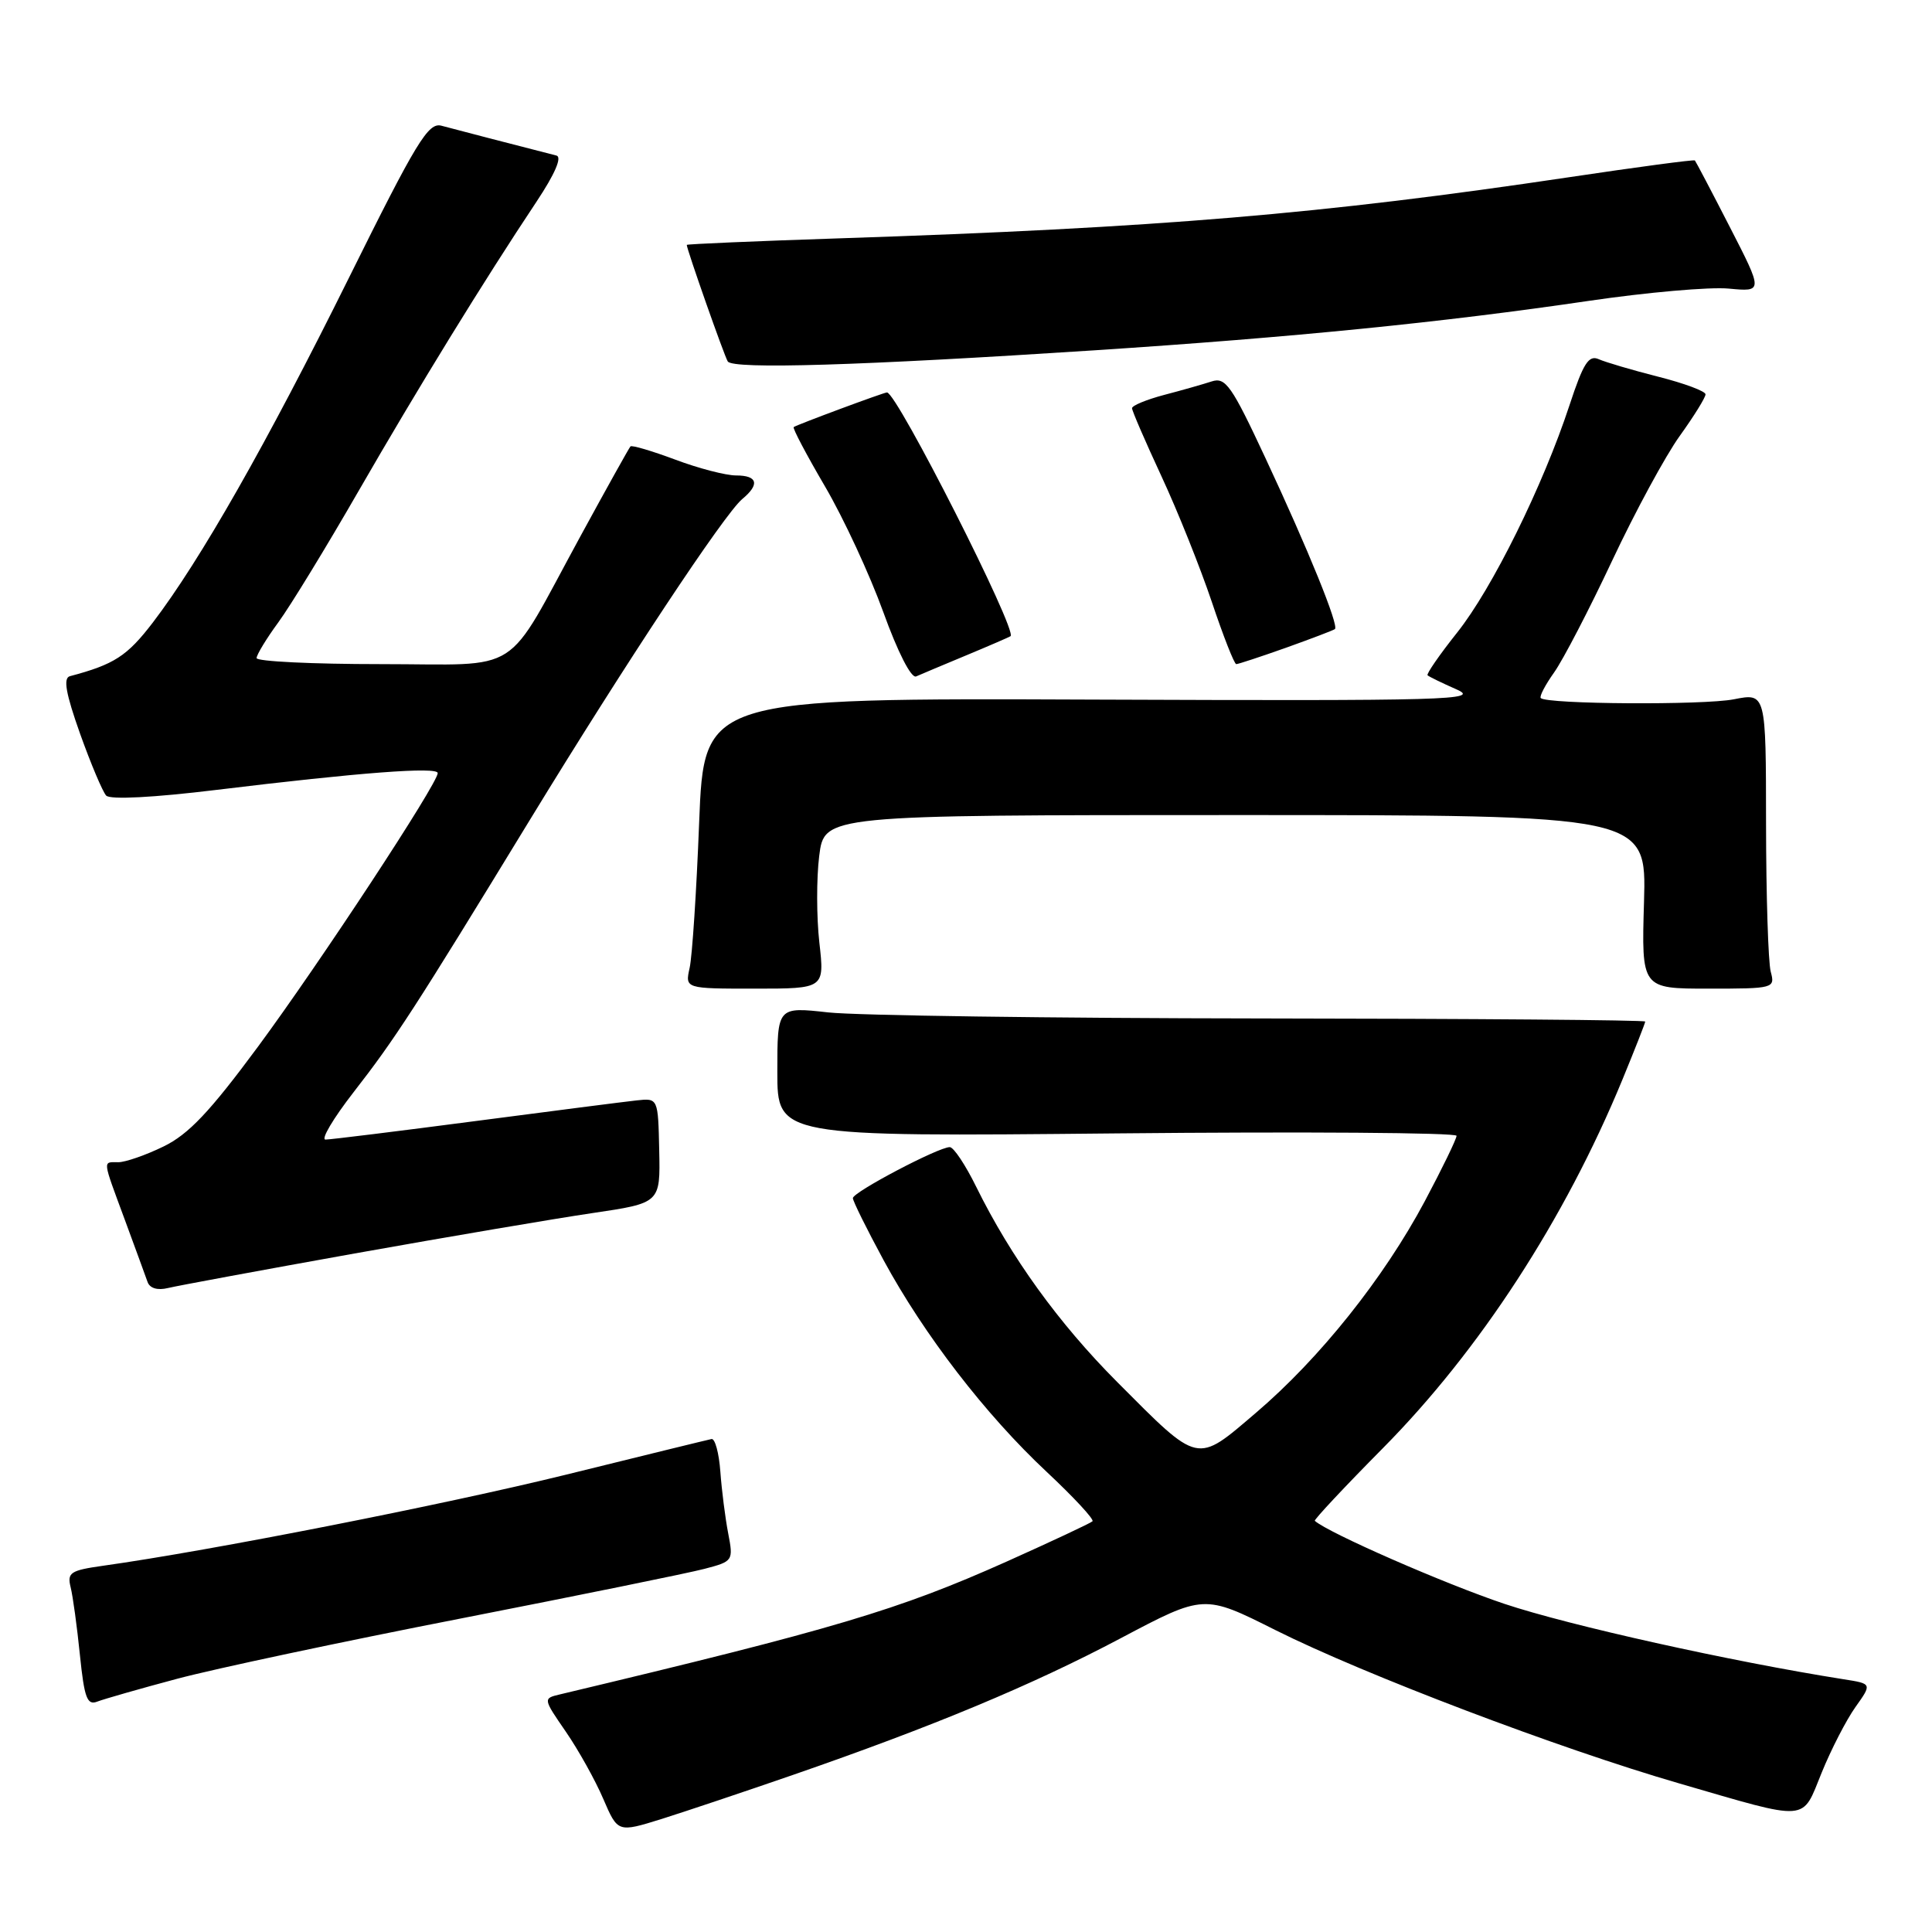 <?xml version="1.0" encoding="UTF-8" standalone="no"?>
<!DOCTYPE svg PUBLIC "-//W3C//DTD SVG 1.1//EN" "http://www.w3.org/Graphics/SVG/1.1/DTD/svg11.dtd" >
<svg xmlns="http://www.w3.org/2000/svg" xmlns:xlink="http://www.w3.org/1999/xlink" version="1.1" viewBox="0 0 256 256">
 <g >
 <path fill="currentColor"
d=" M 105.00 235.21 C 123.64 228.76 136.78 223.28 148.51 217.07 C 159.53 211.24 159.53 211.24 169.01 216.00 C 180.80 221.90 206.59 231.70 222.50 236.31 C 239.93 241.37 238.70 241.46 241.38 234.89 C 242.63 231.81 244.65 227.89 245.86 226.19 C 248.06 223.10 248.06 223.10 244.28 222.51 C 229.35 220.15 207.90 215.38 199.35 212.52 C 191.44 209.87 176.07 203.15 174.22 201.52 C 174.07 201.39 178.13 197.05 183.24 191.89 C 196.03 178.97 207.34 161.59 214.96 143.10 C 216.63 139.04 218.00 135.56 218.00 135.36 C 218.00 135.16 195.16 134.98 167.25 134.95 C 139.34 134.92 113.46 134.56 109.75 134.15 C 103.00 133.40 103.00 133.40 103.00 142.01 C 103.00 150.62 103.00 150.62 148.00 150.18 C 172.75 149.94 193.00 150.08 193.00 150.50 C 193.00 150.92 191.10 154.83 188.78 159.19 C 183.35 169.37 174.88 179.99 166.41 187.21 C 158.45 194.00 158.99 194.12 148.01 183.10 C 140.27 175.33 133.95 166.58 129.35 157.25 C 127.93 154.36 126.36 152.00 125.85 152.00 C 124.34 152.00 113.00 157.97 113.01 158.76 C 113.02 159.17 114.86 162.88 117.09 167.00 C 122.45 176.88 130.60 187.46 138.67 195.01 C 142.26 198.37 145.01 201.33 144.76 201.58 C 144.51 201.82 139.40 204.22 133.40 206.91 C 119.02 213.34 110.61 215.84 74.22 224.51 C 71.94 225.05 71.94 225.05 74.99 229.48 C 76.66 231.91 78.89 235.91 79.94 238.37 C 81.86 242.83 81.86 242.83 87.68 241.02 C 90.88 240.01 98.67 237.40 105.00 235.21 Z  M 23.50 222.44 C 28.45 221.12 45.32 217.53 61.00 214.47 C 76.68 211.40 91.23 208.44 93.35 207.88 C 97.13 206.89 97.19 206.81 96.49 203.18 C 96.10 201.16 95.63 197.47 95.45 195.00 C 95.27 192.53 94.74 190.58 94.28 190.68 C 93.82 190.77 85.13 192.90 74.97 195.41 C 58.75 199.40 27.87 205.48 13.66 207.47 C 9.33 208.08 8.88 208.38 9.36 210.32 C 9.66 211.52 10.21 215.56 10.59 219.30 C 11.17 224.99 11.55 226.00 12.89 225.47 C 13.78 225.13 18.55 223.76 23.50 222.44 Z  M 47.00 166.09 C 59.38 163.88 73.55 161.47 78.50 160.74 C 87.50 159.41 87.50 159.41 87.35 152.45 C 87.20 145.50 87.20 145.50 84.35 145.81 C 82.78 145.98 73.13 147.22 62.90 148.56 C 52.67 149.90 43.77 151.00 43.13 151.00 C 42.49 151.00 44.16 148.19 46.83 144.75 C 52.35 137.66 54.94 133.67 70.23 108.61 C 82.85 87.93 95.99 68.08 98.36 66.12 C 100.70 64.18 100.39 63.00 97.54 63.00 C 96.18 63.00 92.55 62.06 89.47 60.90 C 86.38 59.75 83.72 58.96 83.54 59.15 C 83.36 59.34 80.39 64.67 76.94 71.00 C 66.65 89.87 69.58 88.00 50.43 88.00 C 41.39 88.00 34.00 87.64 34.00 87.20 C 34.00 86.76 35.30 84.62 36.89 82.45 C 38.48 80.28 43.26 72.45 47.52 65.05 C 55.38 51.41 64.09 37.24 71.10 26.71 C 73.54 23.04 74.50 20.80 73.73 20.61 C 68.46 19.26 60.14 17.11 58.50 16.66 C 56.75 16.18 55.20 18.73 46.21 36.86 C 35.33 58.80 26.54 74.25 20.25 82.49 C 16.84 86.94 15.14 88.04 9.26 89.60 C 8.35 89.84 8.72 91.90 10.61 97.22 C 12.04 101.22 13.60 104.91 14.07 105.42 C 14.60 105.98 20.37 105.68 28.72 104.66 C 47.62 102.36 58.00 101.57 58.00 102.44 C 58.00 103.82 42.43 127.52 34.20 138.67 C 27.80 147.33 24.98 150.31 21.66 151.92 C 19.30 153.07 16.61 154.00 15.68 154.00 C 13.58 154.00 13.53 153.48 16.54 161.63 C 17.93 165.41 19.29 169.11 19.55 169.86 C 19.84 170.70 20.87 171.01 22.26 170.67 C 23.49 170.37 34.62 168.31 47.00 166.09 Z  M 108.57 124.91 C 108.19 121.55 108.18 116.38 108.55 113.41 C 109.23 108.00 109.23 108.00 163.70 108.00 C 218.17 108.00 218.17 108.00 217.84 119.50 C 217.50 131.00 217.50 131.00 226.37 131.00 C 235.07 131.00 235.22 130.96 234.63 128.75 C 234.30 127.51 234.02 118.70 234.01 109.16 C 234.00 91.82 234.00 91.82 229.75 92.66 C 225.74 93.45 204.98 93.32 204.16 92.50 C 203.95 92.29 204.75 90.76 205.93 89.10 C 207.11 87.44 210.57 80.78 213.61 74.31 C 216.65 67.84 220.68 60.40 222.57 57.77 C 224.46 55.14 226.00 52.66 225.99 52.25 C 225.99 51.84 223.18 50.79 219.74 49.92 C 216.31 49.05 212.76 48.00 211.85 47.60 C 210.51 47.00 209.80 48.12 207.97 53.68 C 204.45 64.38 197.72 78.00 193.07 83.83 C 190.74 86.76 188.98 89.31 189.16 89.48 C 189.35 89.66 191.07 90.50 193.00 91.35 C 196.20 92.76 192.15 92.88 144.89 92.70 C 93.29 92.50 93.29 92.50 92.64 109.00 C 92.29 118.08 91.72 126.74 91.38 128.25 C 90.77 131.00 90.77 131.00 100.01 131.00 C 109.26 131.00 109.26 131.00 108.57 124.91 Z  M 128.00 86.85 C 131.03 85.59 133.68 84.44 133.90 84.30 C 134.88 83.66 118.84 52.00 117.53 52.00 C 117.11 52.00 105.64 56.26 105.17 56.59 C 104.99 56.72 106.86 60.26 109.32 64.46 C 111.78 68.66 115.25 76.15 117.04 81.10 C 118.95 86.40 120.74 89.91 121.39 89.63 C 122.00 89.36 124.97 88.11 128.00 86.85 Z  M 170.40 85.83 C 173.75 84.63 176.67 83.52 176.88 83.36 C 177.45 82.93 173.37 72.88 167.67 60.68 C 163.20 51.10 162.39 49.94 160.56 50.54 C 159.43 50.91 156.59 51.72 154.25 52.33 C 151.91 52.95 150.00 53.74 150.00 54.09 C 150.00 54.44 151.76 58.50 153.90 63.11 C 156.05 67.73 159.04 75.21 160.57 79.75 C 162.09 84.29 163.55 88.00 163.81 88.00 C 164.08 88.00 167.04 87.02 170.40 85.83 Z  M 145.00 46.42 C 171.44 44.69 191.14 42.72 210.50 39.87 C 218.20 38.74 226.55 38.00 229.06 38.24 C 233.62 38.67 233.62 38.67 229.21 30.08 C 226.79 25.36 224.70 21.39 224.58 21.26 C 224.46 21.13 216.96 22.13 207.93 23.48 C 175.16 28.37 153.61 30.18 111.25 31.58 C 100.11 31.95 91.00 32.34 91.00 32.45 C 91.00 33.03 95.96 47.13 96.43 47.89 C 97.09 48.96 114.01 48.44 145.00 46.42 Z "/>
</g>
</svg>